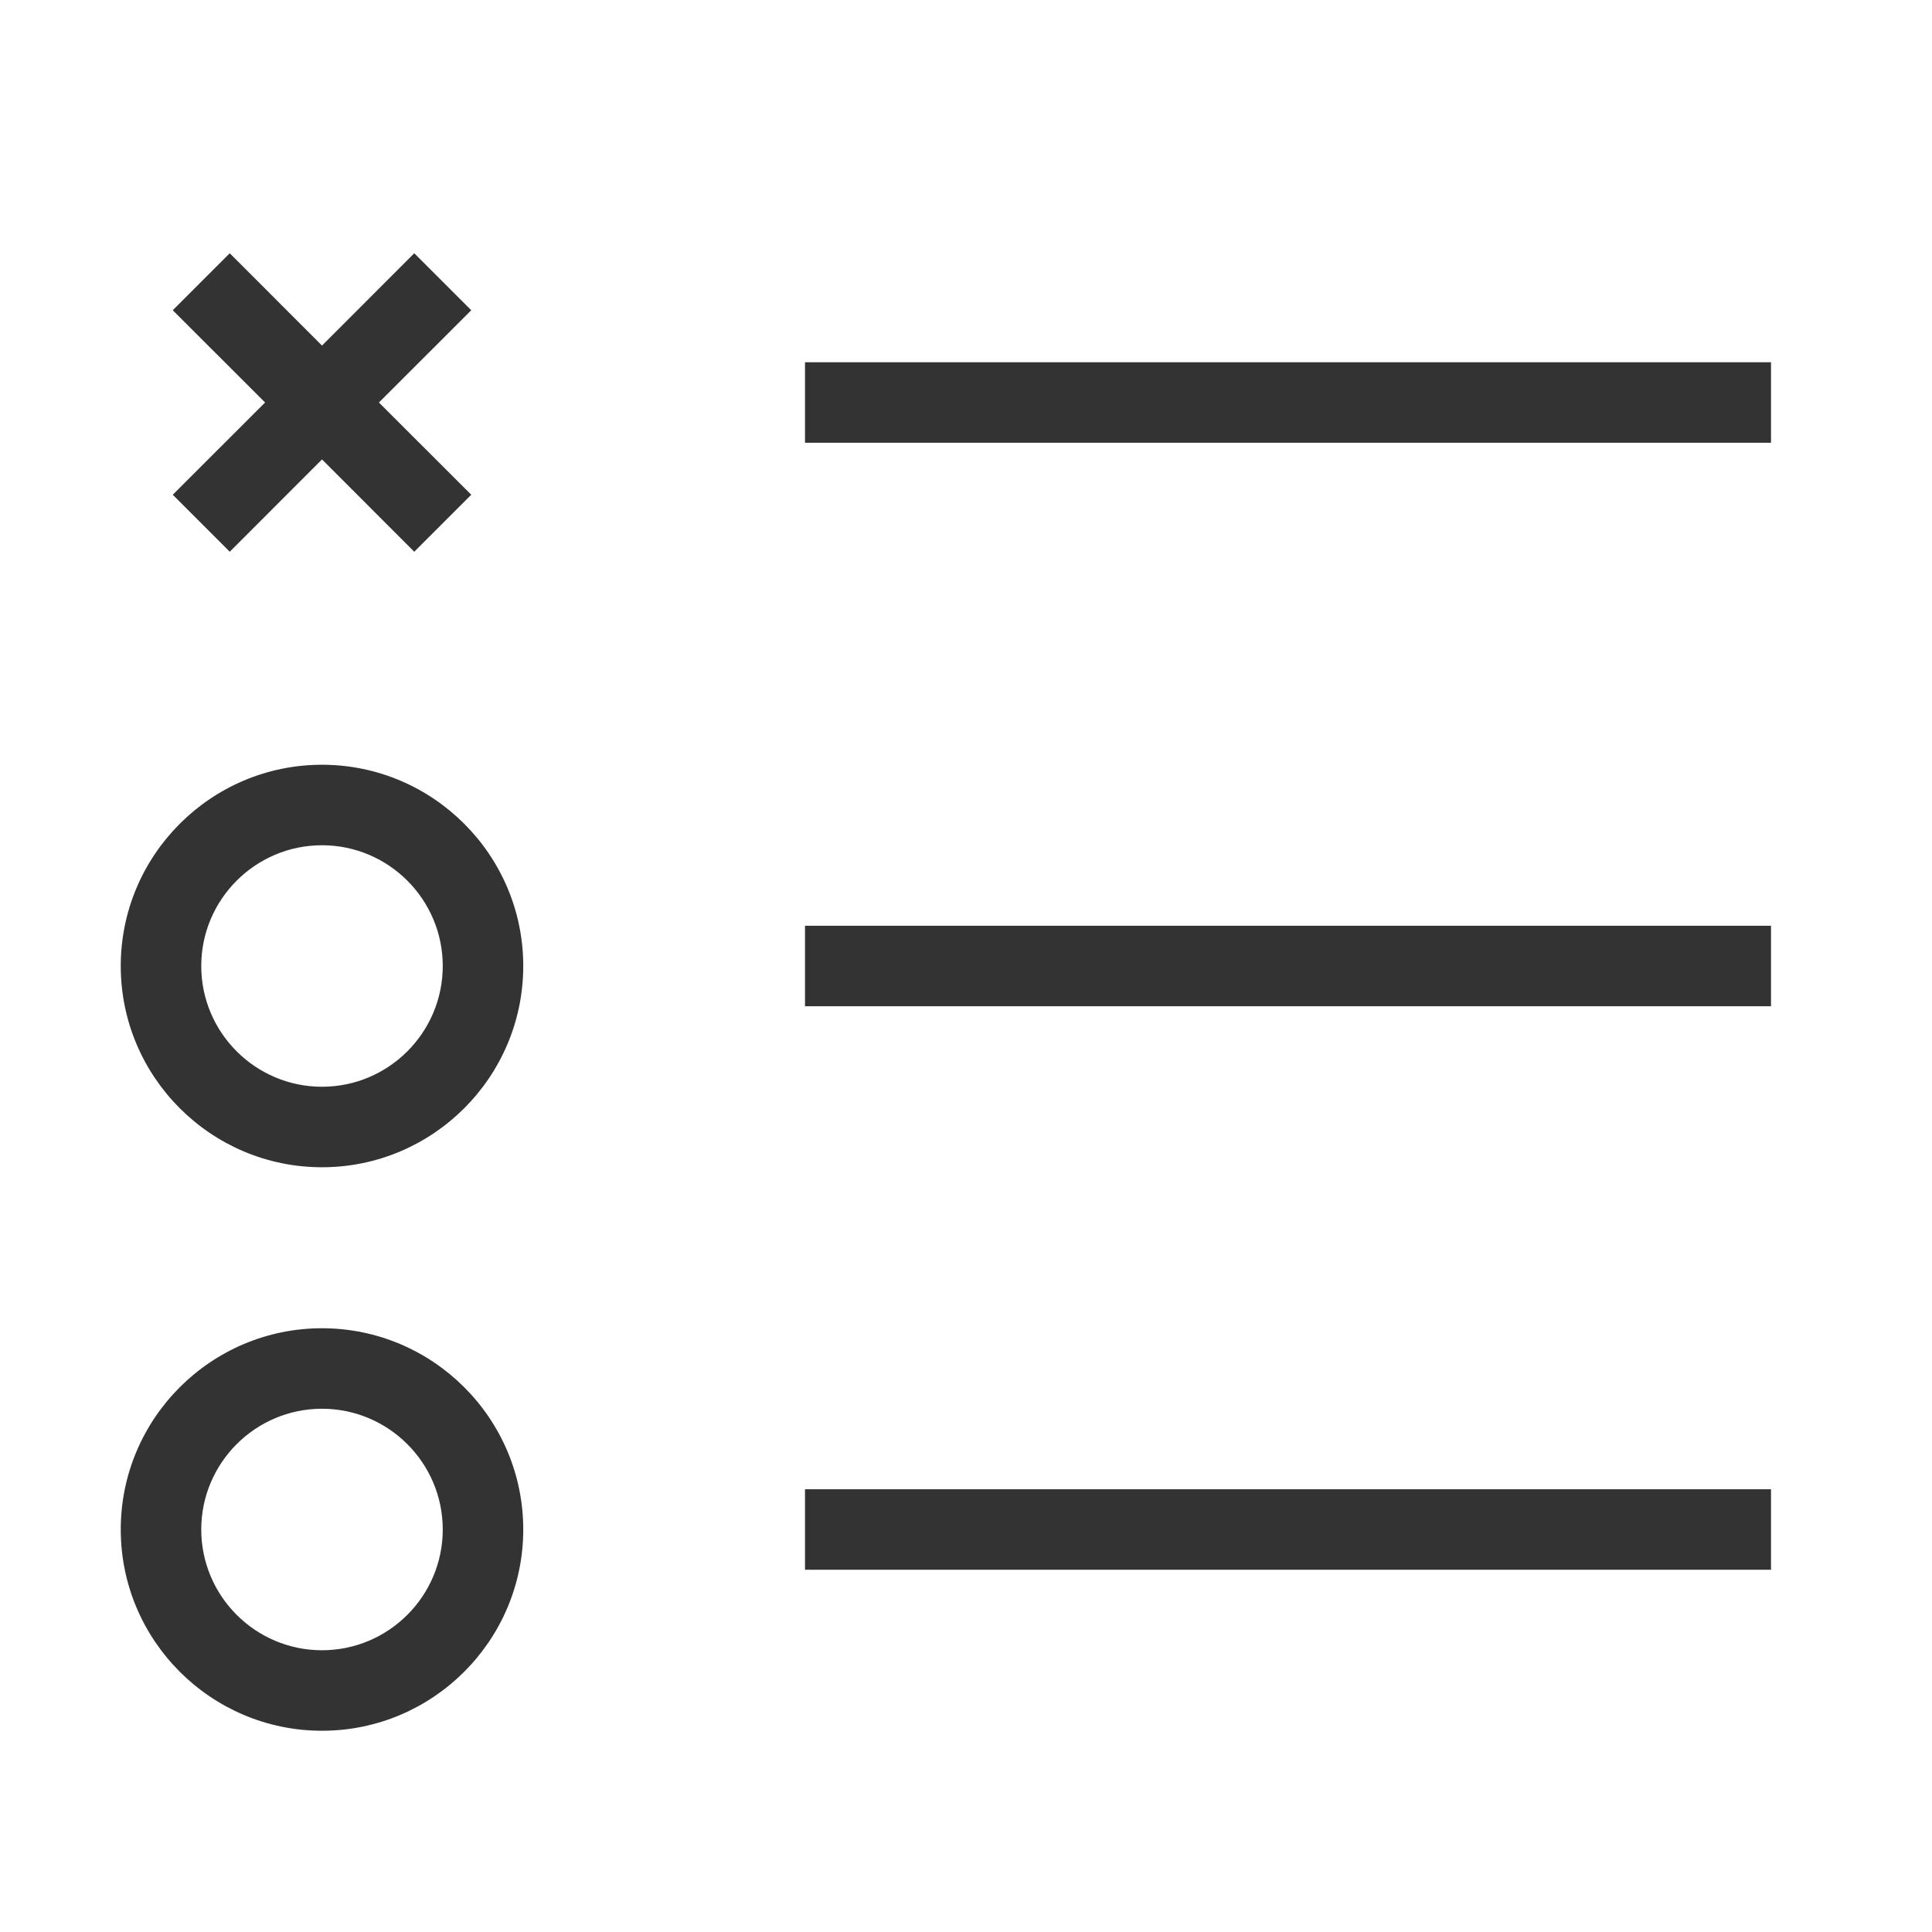 <?xml version="1.0" encoding="iso-8859-1"?>
<svg version="1.1" id="&#x56FE;&#x5C42;_1" xmlns="http://www.w3.org/2000/svg" xmlns:xlink="http://www.w3.org/1999/xlink" x="0px"
	 y="0px" viewBox="0 0 24 24" style="enable-background:new 0 0 24 24;" xml:space="preserve">
<rect x="10" y="4.5" style="fill:#333333;" width="12" height="1"/>
<rect x="10" y="11.5" style="fill:#333333;" width="12" height="1"/>
<rect x="10" y="18.5" style="fill:#333333;" width="12" height="1"/>
<polygon style="fill:#333333;" points="5.146,6.854 4,5.707 2.854,6.854 2.146,6.146 3.293,5 2.146,3.854 2.854,3.146 4,4.293 
	5.146,3.146 5.854,3.854 4.707,5 5.854,6.146 "/>
<path style="fill:#333333;" d="M4,14.5c-1.378,0-2.5-1.121-2.5-2.5c0-1.378,1.122-2.5,2.5-2.5s2.5,1.122,2.5,2.5
	C6.5,13.379,5.378,14.5,4,14.5z M4,10.5c-0.827,0-1.5,0.673-1.5,1.5s0.673,1.5,1.5,1.5s1.5-0.673,1.5-1.5S4.827,10.5,4,10.5z"/>
<path style="fill:#333333;" d="M4,21.5c-1.378,0-2.5-1.121-2.5-2.5s1.122-2.5,2.5-2.5s2.5,1.121,2.5,2.5S5.378,21.5,4,21.5z M4,17.5
	c-0.827,0-1.5,0.673-1.5,1.5s0.673,1.5,1.5,1.5s1.5-0.673,1.5-1.5S4.827,17.5,4,17.5z"/>
</svg>







